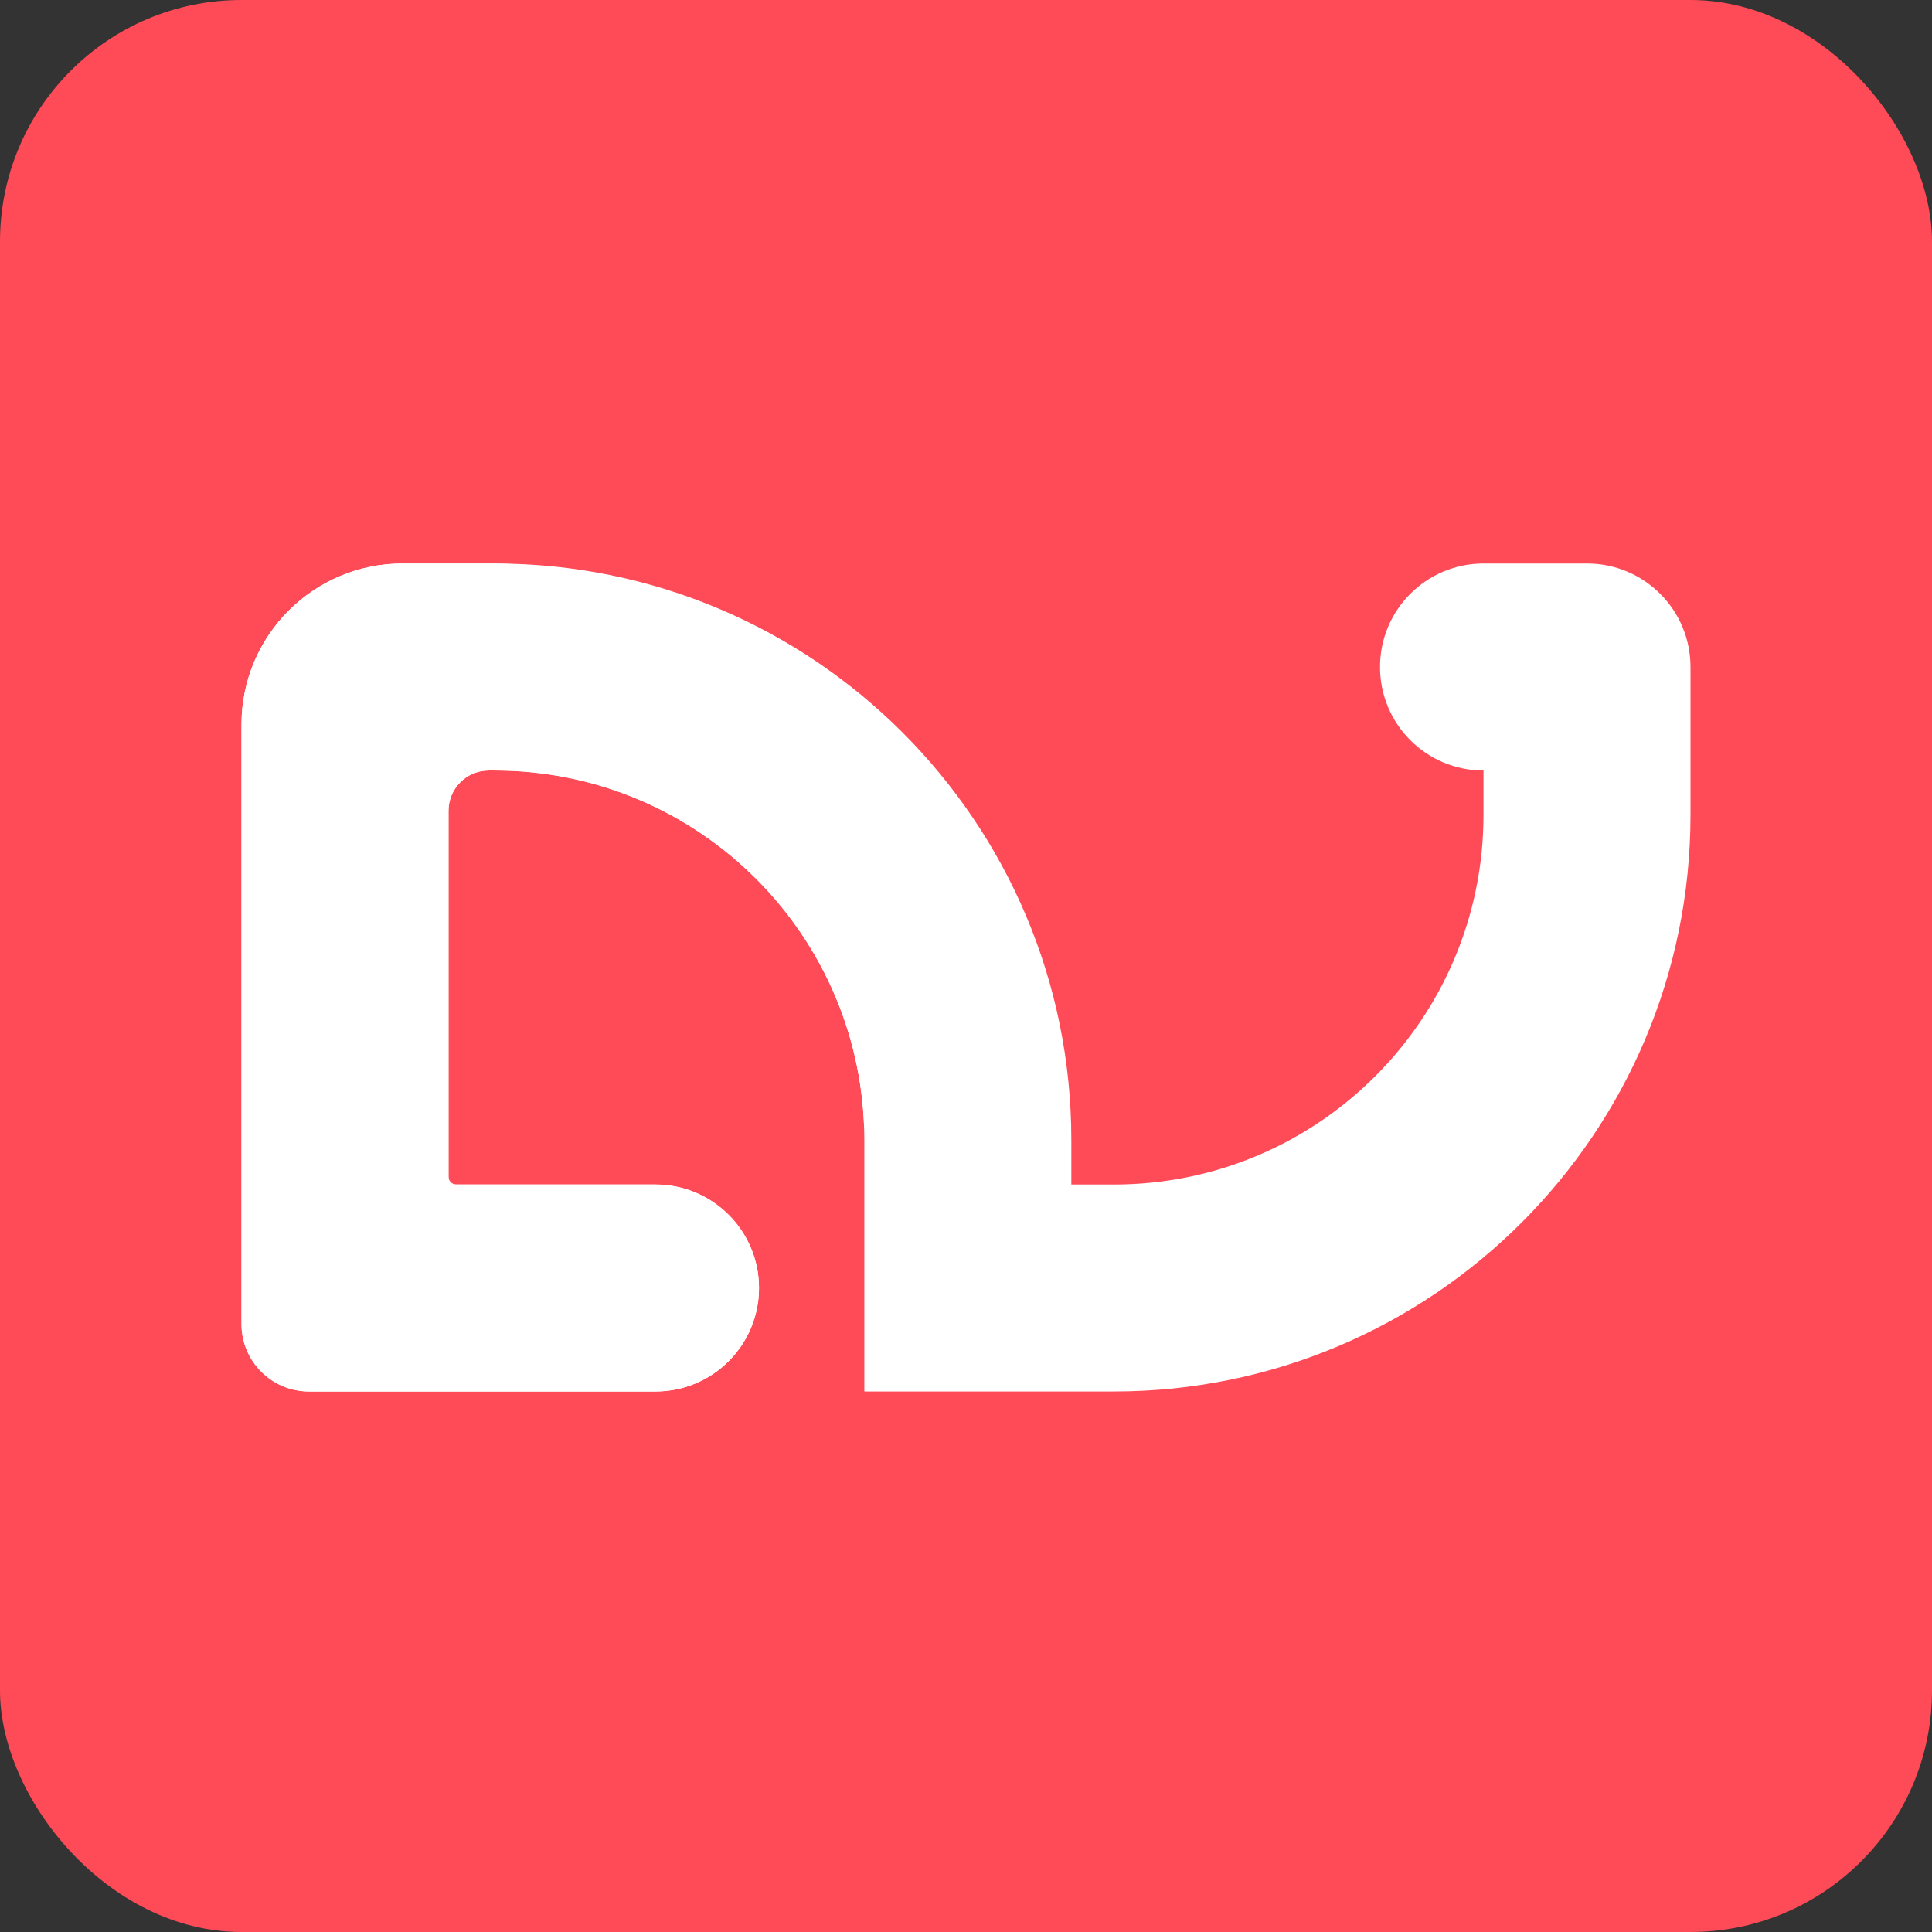 <svg width="48" height="48" viewBox="0 0 48 48" fill="none" xmlns="http://www.w3.org/2000/svg">
<rect x="0" y="0" width="48" height="48" fill="#333333" stroke="none"/>
<g clip-path="url(#clip0_59_90)">
<rect width="48" height="48" rx="6" fill="#FF4A57"/>
<path fill-rule="evenodd" clip-rule="evenodd" d="M6 18C6 15.791 7.791 14 10 14H12.291C20.203 14 26.617 20.414 26.617 28.326V29.429H27.674C32.745 29.429 36.857 25.317 36.857 20.245V19.143C35.437 19.143 34.286 17.992 34.286 16.571C34.286 15.151 35.437 14 36.857 14H39.429C40.849 14 42 15.151 42 16.571V20.245C42 28.157 35.586 34.571 27.674 34.571H21.474V28.326C21.474 23.255 17.363 19.143 12.291 19.143H12.143C11.591 19.143 11.143 19.591 11.143 20.143V29.24C11.143 29.344 11.227 29.429 11.331 29.429H16.286C17.706 29.429 18.857 30.58 18.857 32C18.857 33.42 17.706 34.571 16.286 34.571H7.677C6.751 34.571 6 33.821 6 32.894V18Z" fill="white"/>
<path d="M21.474 28.326C21.474 23.255 17.363 19.143 12.291 19.143H12.143C11.591 19.143 11.143 19.591 11.143 20.143V29.24C11.143 29.344 11.227 29.429 11.331 29.429H16.286C17.706 29.429 18.857 30.58 18.857 32C18.857 33.42 17.706 34.571 16.286 34.571H7.677C6.751 34.571 6 33.821 6 32.894V18C6 15.791 7.791 14 10 14H12.291C16.026 14.061 21.474 16.7 21.474 28.326Z" fill="white"/>
</g>
<defs>
<clipPath id="clip0_59_90">
<rect width="48" height="48" fill="white"/>
</clipPath>
</defs>
</svg>
